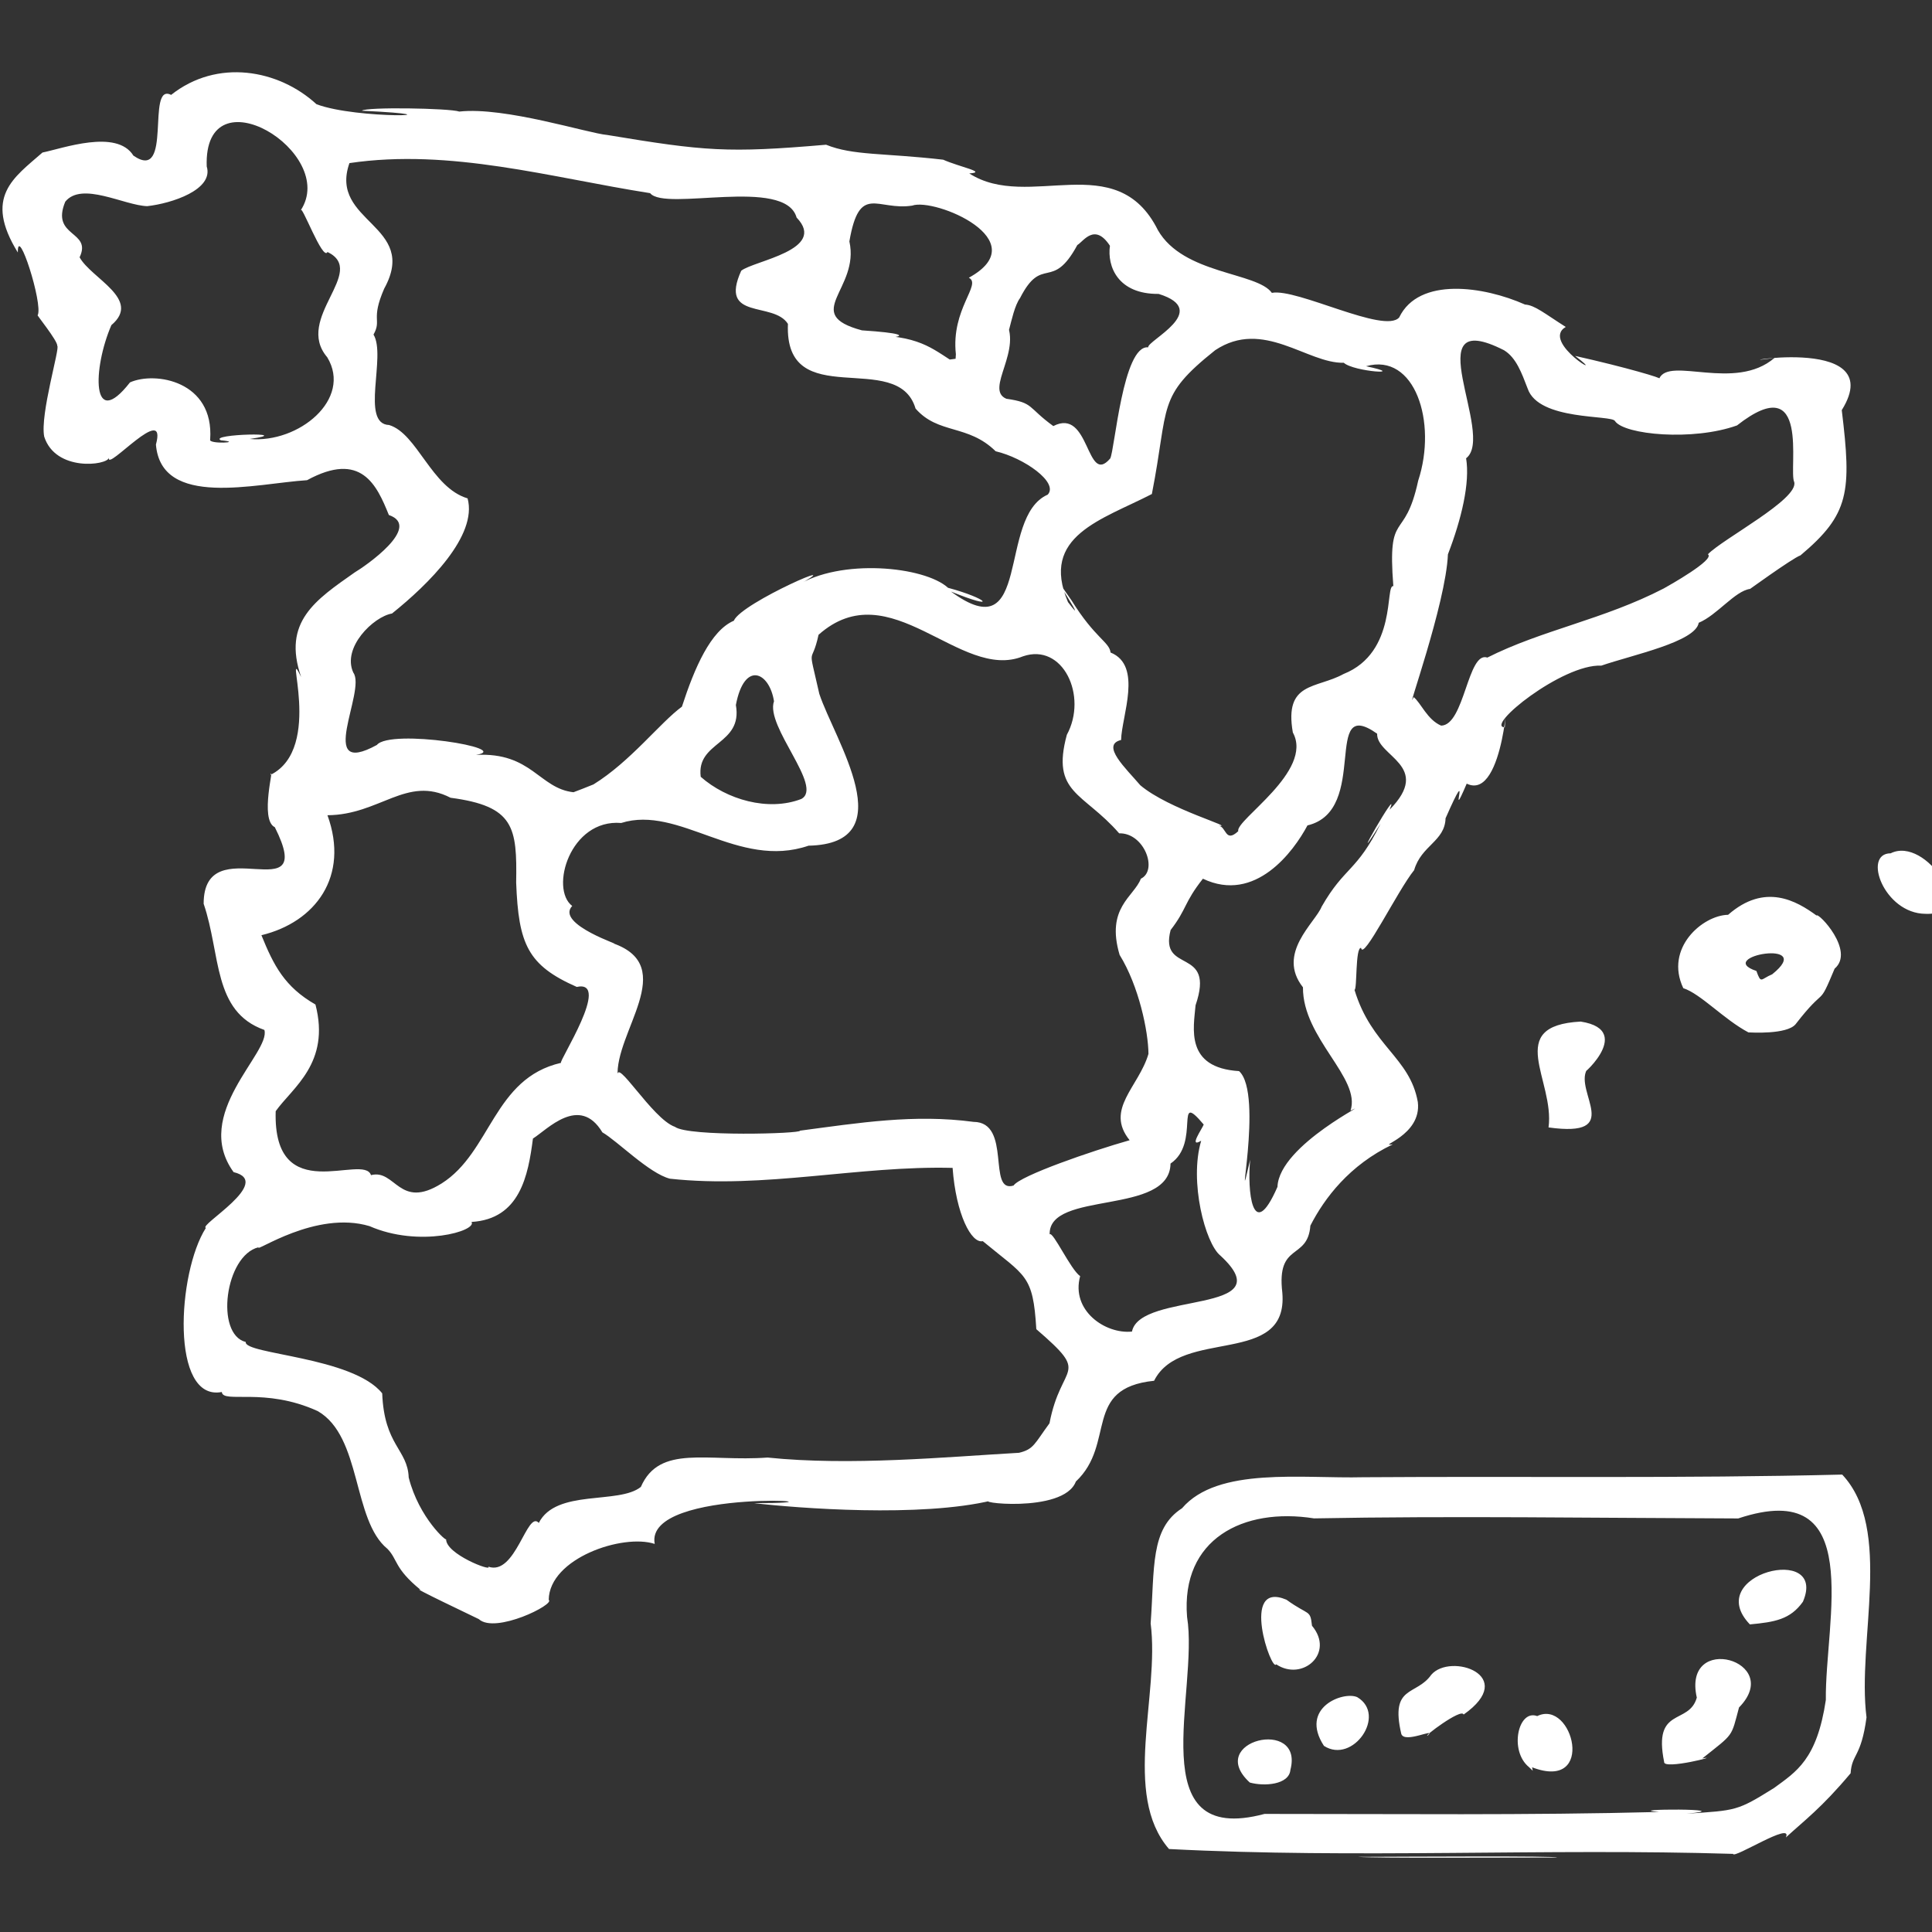 <?xml version="1.0" encoding="UTF-8" standalone="no"?>
<svg
   viewBox="0 0 49 49"
   version="1.1"
   id="svg12"
   sodipodi:docname="Regions.svg"
   inkscape:version="1.2.2 (b0a8486541, 2022-12-01)"
   xml:space="preserve"
   xmlns:inkscape="http://www.inkscape.org/namespaces/inkscape"
   xmlns:sodipodi="http://sodipodi.sourceforge.net/DTD/sodipodi-0.dtd"
   xmlns="http://www.w3.org/2000/svg"
   xmlns:svg="http://www.w3.org/2000/svg"
   xmlns:rdf="http://www.w3.org/1999/02/22-rdf-syntax-ns#"
   xmlns:cc="http://creativecommons.org/ns#"
   xmlns:dc="http://purl.org/dc/elements/1.1/"><rect x="0" y="0" width="49" height="49" fill="#333333" stroke="none"/><sodipodi:namedview
     id="namedview14"
     pagecolor="#ffffff"
     bordercolor="#666666"
     borderopacity="1.0"
     inkscape:showpageshadow="2"
     inkscape:pageopacity="0.0"
     inkscape:pagecheckerboard="true"
     inkscape:deskcolor="#d1d1d1"
     showgrid="false"
     inkscape:zoom="23.836735"
     inkscape:cx="23.031678"
     inkscape:cy="24.5"
     inkscape:window-width="3390"
     inkscape:window-height="1371"
     inkscape:window-x="50"
     inkscape:window-y="32"
     inkscape:window-maximized="1"
     inkscape:current-layer="svg12" /><defs
     id="defs4"><style
       id="style2">.cls-1{fill:#fff;fill-rule:evenodd;}</style></defs><title
     id="title6">Globo 1</title><g
     id="g379"
     style="fill:#ffffff"
     transform="matrix(0.056,0,0,0.056,-9.054,28.112)"><path
       style="fill:#ffffff;stroke-width:1.333"
       d="m 776.7,338.969 c 24.073,-0.076 90.12,-0.5 90.11,0.305 -26.834,-0.015 -81.854,0.357 -90.11,-0.305 z m 169.873,-1.354 c -85.109,-2.621 -170.472,2.223 -255.456,-2.201 -21.423,-24.777 -4.119,-69.647 -8.313,-102.171 1.836,-25.347 -0.231,-42.868 14.224,-52.169 16.178,-18.894 54.361,-13.339 82.152,-14.035 72.274,-0.493 144.58,0.604 216.831,-1.205 23.182,24.693 6.601,75.242 11.008,109.973 -2.467,18.31 -6.629,16.359 -7.205,25.309 -13.268,15.825 -21.069,21.462 -29.328,29.073 3.508,-7.702 -23.739,9.899 -23.913,7.424 z m -33.54,-18.98 c -18.16,-1.453 38.098,-1.65 12.5,0.793 22.588,-1.542 22.793,-1.168 39.627,-11.665 9.995,-7.348 19.39,-12.766 23.436,-39.839 -0.438,-35.941 18.531,-101.598 -39.688,-82.222 -63.716,-0.196 -130.279,-1.208 -192.105,-0.029 -32.087,-5.071 -60.345,9.364 -57.506,44.622 5.502,33.743 -21.337,104.305 35.087,89.225 59.544,-0.025 119.13,0.667 178.648,-0.884 z M 727.7,305.302 c -20.534,-18.894 24.668,-29.707 18.402,-5.74 -0.61,6.821 -11.973,7.556 -18.402,5.74 z m 126.432,-7 c -9.062,-7.381 -4.88,-26.334 3.743,-23.091 16.188,-7.887 26.767,34.315 -2.316,23.197 l 0.297,1.56 z m 61.234,-2.319 c -5.132,-25.349 11.238,-16.483 14.794,-29.139 -6.739,-29.887 39.902,-16.725 19.116,4.467 -3.692,13.762 -2.177,11.583 -16.627,23.086 9.339,-1.669 -17.664,5.334 -17.284,1.586 z m -154.079,-7.284 c -11.282,-17.336 8.832,-24.884 15.079,-22.063 13.603,8.041 -1.982,30.518 -15.079,22.063 z m 35.018,-5.471 c -5.144,-22.204 6.763,-17.026 13.579,-26.707 8.671,-10.184 39.742,0.339 14.668,17.997 -0.924,-3.13 -19.17,10.732 -16.185,9.444 4.068,-3.725 -10.681,3.949 -12.062,-0.734 z m -56.639,-31.467 c -2.058,3.87 -16.648,-38.215 4.636,-29.258 10.293,7.464 10.757,4.223 11.574,11.794 10.471,12.492 -4.398,25.387 -16.211,17.464 z m 214.537,-18.072 c -21.876,-22.792 35.478,-36.934 24.014,-10.26 -5.742,8.064 -12.769,9.201 -24.014,10.26 z M 378.551,231.302 c -2.775,-1.393 -31.646,-15.035 -26.439,-13.303 -11.99,-9.78 -10.23,-13.698 -14.96,-18.526 -15.958,-13.014 -11.561,-50.857 -31.555,-62.378 -24.103,-11.024 -42.99,-3.251 -43.459,-8.661 -23.36,4.469 -20.199,-54.013 -7.22,-74.312 -3.561,-1.148 30.888,-20.882 12.555,-25.268 -19.086,-26.335 16.91,-54.097 13.947,-64.39 -23.466,-8.314 -19.641,-34.102 -27.51,-57.151 -0.002,-35.007 52.005,4.625 32.234,-34.678 -7.098,-3.32 0.193,-29.116 -2.014,-23.665 24.587,-12.075 5.426,-61.818 13.938,-44.335 -8.669,-25.036 6.617,-34.973 24.261,-47.392 4.695,-2.761 30.746,-20.713 15.462,-25.998 -5.51,-13.692 -12.563,-29.104 -37.063,-15.765 -23.117,1.461 -66.042,12.906 -68.43,-16.141 5.327,-19.552 -22.646,12.561 -21.265,5.979 -0.867,3.468 -24.202,6.433 -29.333,-9.571 -1.974,-10.04 7.335,-40.608 5.899,-41.112 0.415,-2.063 -10.044,-14.891 -8.839,-13.871 2.488,-5.146 -9.24,-41.578 -9.004,-28.409 -15.592,-25.252 -1.921,-33.811 11.159,-45.275 9.032,-1.807 33.582,-10.819 41.182,1.396 18.101,12.537 5.532,-33.36 17.086,-27.5 20.835,-16.543 48.64,-11.562 65.814,4.207 18.383,7.022 69.311,5.291 20.582,2.964 1.694,-1.776 39.632,-1.169 44.122,0.381 20.667,-2.283 58.336,9.881 67.058,10.61 44.123,7.318 54.396,8.249 99.055,4.408 12.214,4.957 25.964,3.673 53.027,6.778 7.39,3.289 20.268,5.696 11.812,6.215 26.878,17.337 66.615,-12.103 85.447,25.703 11.529,20.12 44.9,18.957 51.6,28.395 11.353,-2.197 51.027,18.766 57.667,11.13 8.913,-18.486 38.327,-14.143 57,-5.835 4.411,0.248 8.925,4.117 18.444,10.141 -11.82,6.9 20.822,25.657 4.222,13.116 23.079,5.157 40.105,10.265 38.099,10.276 4.596,-10.22 34.331,6.019 52.221,-9.372 -29.887,4.494 53.179,-12.82 30.46,23.655 4.514,37.129 3.469,47.174 -18.701,65.779 -3.524,1.147 -25.788,17.365 -22.826,15.185 -6.876,0.941 -14.97,11.908 -23.255,15.338 -1.424,8.648 -29.779,14.498 -44.107,19.41 -17.609,-0.845 -53.008,27.716 -43.726,27.95 1.708,-27.309 0.442,34.068 -17.248,25.502 -9.119,21.394 3.348,-13.644 -9.58,15.689 -0.291,10.442 -11.003,12.258 -14.225,23.479 -7.49,9.255 -23.167,41.382 -24.023,35.225 -2.717,-0.391 -1.727,19.161 -2.997,18.973 7.697,25.54 25.107,30.548 28.687,50.841 1.865,15.332 -19.06,20.264 -11.308,19.145 -19.711,9.375 -31.034,24.467 -37.359,36.831 -1.216,15.919 -15.422,7.271 -12.704,30.345 2.904,33.845 -45.909,15.577 -58.077,39.908 -32.532,3.353 -17.1,28.404 -35.429,45.639 -5.598,14.852 -49.324,9.164 -37.905,8.542 -32.396,7.867 -88.256,3.519 -107.893,1.24 54.479,0.075 -49.954,-7.913 -44.935,18.47 -14.408,-4.754 -47.741,6.465 -48.009,25.335 3.113,1.958 -24.222,15.57 -31.646,8.73 z m 4.267,-23.77 c 12.422,4.43 17.553,-25.783 22.882,-19.805 7.85,-15.518 36.225,-8.242 46.222,-16.305 8.453,-19.393 30.187,-11.304 57.374,-13.302 37.493,3.877 80.806,-0.266 113.881,-2.151 6.718,-1.587 7.044,-4.143 13.816,-13.361 5.326,-28.016 19.099,-20.996 -5.969,-42.625 -1.484,-24.867 -4.814,-23.759 -24.247,-39.872 -5.114,1.208 -12.12,-12.051 -13.67,-33.179 -42.635,-1.077 -85.221,9.568 -127.991,4.901 -9.366,-2.327 -23.876,-17.132 -30.623,-20.992 -10.366,-17.243 -25.038,-1.185 -31.447,2.809 -2.168,16.81 -5.895,36.449 -27.818,37.764 2.637,4.062 -23.679,11.774 -46.212,1.89 -24.339,-7.274 -51.92,12.284 -50.256,9.577 -15.169,3.744 -19.763,39.43 -5.772,42.905 -0.986,5.605 48.524,6.634 61.791,23.259 0.92,23.647 11.525,25.318 12.002,38.108 4.657,18.419 17.707,29.65 16.943,27.848 -0.335,6.844 21.23,15.037 19.093,12.53 z M 674.342,101.07 c 3.667,-18.397 69.309,-7.453 40.025,-34.435 -6.807,-5.489 -14.195,-33.469 -8.672,-52 -5.928,3.532 0.457,-5.425 1.143,-7.333 -13.679,-16.241 -1.197,8.382 -15.032,17.677 -0.342,23.73 -55.291,12.03 -54.735,32.052 1.488,-1.541 9.461,15.922 13.805,18.936 -4.254,15.547 11.359,26.333 23.466,25.103 z m 65.901,-65.541 C 740.977,16.311 785.213,-4.484 773.333,0.981 778.192,-13.833 751.607,-31.708 751.786,-54.852 c -12.141,-15.382 5.579,-29.246 8.492,-36.568 10.424,-18.209 15.79,-15.595 26.693,-37.597 -17.385,27.748 9.816,-19.975 4.062,-6.267 19.648,-19.976 -5.976,-24.12 -5.654,-34.43 -25.24,-17.87 -3.122,34.805 -31.551,41.542 -6.248,11.757 -23.619,35.442 -47.352,24.141 -8.675,10.982 -7.162,13.566 -14.625,23.247 -5.314,20.289 20.505,7.14 11.295,34.077 -0.875,10.221 -4.896,28.307 19.698,29.813 11.47,10.242 -2.606,73.082 5.045,40.112 -1.376,13.429 0.843,38.639 12.354,12.311 z M 361.687,33.982 c 22.439,-14.181 23.463,-47.618 54.071,-54.621 -1.285,-0.411 23.118,-37.817 7.128,-34.387 -22.137,-9.775 -26.382,-19.242 -27.438,-47.277 0.423,-25.066 -0.805,-34.567 -29.71,-38.396 -19.869,-10.262 -32.034,7.766 -55.753,7.916 10.075,27.741 -5.484,48.447 -29.909,54.339 5.59,13.756 10.471,23.35 24.474,31.395 6.885,26.512 -10.403,37.603 -18.016,48.302 -1.31,44.297 39.864,18.775 43.166,28.969 11.121,-2.895 12.695,15.876 31.986,3.759 z m 259.027,0.947 c 2.993,-4.458 35.321,-15.636 52.577,-20.523 -11.347,-14.033 4.162,-24.155 8.525,-39.104 -0.076,-10.2 -4.341,-30.719 -13.063,-44.835 -6.356,-21.412 6.497,-26.295 9.619,-34.499 7.883,-3.805 1.499,-20.861 -9.82,-20.552 -16.277,-18.71 -30.914,-18.033 -23.704,-44.616 9.572,-17.62 -1.787,-41.791 -19.883,-35.544 -28.502,11.52 -60.048,-38.639 -92.568,-9.761 -3.257,15.017 -5.092,2.789 0.353,26.767 6.922,20.865 38.519,67.832 -4.87,68.746 -31.884,10.916 -58.64,-18.57 -84.864,-10.283 -23.167,-1.91 -32.422,29.821 -22.187,37.576 -7.915,8.416 24.46,18.555 18.476,16.906 30.134,10.535 0.593,40.401 2.117,60.588 -1.368,-10.275 15.608,18.965 25.945,22.547 6.088,4.564 57.469,3.113 56.622,1.735 26.766,-3.538 51.686,-7.592 78.63,-3.984 17.477,0.12 6.038,32.556 18.095,28.835 z M 722.494,-125.571 c -1.514,-4.956 34.328,-27.206 24.708,-44.693 -4.025,-23.12 10.616,-19.689 22.972,-26.481 24.534,-9.77 18.652,-40.668 22.548,-39.791 -2.779,-35.638 5.055,-19.101 11.25,-47.748 8.738,-26.586 -1.563,-58.117 -23.606,-51.855 19.806,4.188 -5.576,2.567 -10.091,-1.565 -16.504,0.443 -36.481,-20.143 -58.215,-5.707 -26.754,21.323 -20.759,24.735 -28.706,65.154 -22.585,11.671 -50.795,18.929 -37.988,48.948 12.552,16.572 -17.497,-28.451 1.611,-0.776 10.633,17.141 17.154,18.832 17.671,23.609 14.719,5.889 4.968,28.943 4.779,39.61 -9.385,2.257 2.245,12.928 8.681,20.495 12.999,11.029 43.803,19.29 35.4,18.361 3.627,0.232 2.957,8.057 8.985,2.44 z m -197.939,-14.561 c 10.317,-5.395 -16.404,-32.882 -12.334,-44.266 -2.087,-13.331 -13.44,-18.537 -17.266,1.7 3.199,18.17 -17.986,16.371 -15.922,32.504 11.706,10.349 30.546,15.81 45.523,10.062 z m -94.077,-6.617 c 16.793,-10.387 30.163,-27.971 40.044,-35.205 5.756,-17.726 13.04,-34.435 23.512,-38.921 3.298,-8.188 55.126,-30.506 28.266,-15.68 19.866,-12.753 58.097,-8.971 68.734,0.765 18.383,4.932 22.777,10.438 1.333,1.698 36.978,27.223 20.812,-33.775 43.821,-43.887 5.104,-5.476 -10.714,-16.633 -23.569,-19.643 -12.646,-12.406 -25.937,-7.523 -36.291,-19.345 -8.062,-27.404 -59.477,2.496 -57.797,-38.344 -6.564,-10.416 -31.446,-1.338 -21.153,-24.072 5.672,-4.555 39.252,-9.391 25.077,-24.093 -5.185,-18.598 -59.593,-2.571 -66.335,-11.047 -44.98,-7.048 -90.392,-20.377 -136.183,-13.611 -9.48,26.924 31.74,27.92 15.73,56.882 -6.199,14.308 -1.006,13.9 -4.823,20.779 5.915,9.665 -6.114,40.502 7.077,40.962 12.763,3.878 19.123,28.332 35.529,33.221 4.603,16.909 -17.764,38.957 -34.23,52.143 -8.374,1.416 -22.775,15.412 -17.519,26.784 6.006,8.197 -17.391,48.09 10.667,32.75 6.079,-7.504 62.372,1.595 44.887,4.505 25.226,-1.325 28.593,15.178 44.148,16.909 l 3.937,-1.501 5.14,-2.049 z m 383.889,-26.615 c 10.622,-0.179 12.009,-33.908 20.941,-30.825 24.64,-12.464 52.694,-17.224 79.892,-31.306 2.165,-1.202 23.46,-13.162 19.982,-15.473 6.735,-6.997 41.272,-24.993 39.09,-32.729 -2.703,-5.638 7.707,-51.969 -25.904,-25.631 -19.904,7.162 -51.063,4.255 -55.255,-1.962 -1.211,-2.934 -34.623,0.004 -39.572,-14.768 -2.688,-6.968 -5.137,-13.918 -10.683,-17.319 -40.747,-20.684 -3.556,38.566 -17.183,48.932 1.828,11.098 -2.074,27.507 -8.235,43.498 -0.897,22.435 -19.905,74.725 -15.527,64.656 3.244,2.521 6.122,10.235 12.454,12.927 z m -149.867,-121 c 2.043,-3.779 5.742,-51.537 17.205,-50.333 -0.589,-3.003 28.889,-16.676 4.735,-24.189 -18.497,0.172 -23.389,-12.461 -22.073,-21.811 -6.96,-10.603 -12.052,-1.874 -14.76,-0.333 -11.538,21.32 -15.85,4.227 -25.952,24.029 -4.751,6.415 -5.942,27.952 -7.166,9.452 9.161,13.646 -9.193,31.87 0.96,36.149 12.539,1.785 9.493,3.815 21.276,12.37 16.691,-8.652 14.832,27.507 25.776,14.667 z M 261.7,-302.585 c -5.967,-2.93 35.127,-3.761 13.047,-0.605 22.202,2.027 46.602,-18.033 35.142,-36.998 -15.146,-17.705 18.545,-38.803 0.116,-47.692 -2.143,4.394 -11.986,-22.556 -12.17,-18.818 17.335,-26.148 -44.071,-63.661 -42.534,-19.928 3.267,10.523 -15.838,16.765 -26.946,17.995 -10.419,-0.323 -29.614,-11.294 -37.12,-2.027 -6.746,16.239 12.266,13.009 6.498,25.189 5.226,9.588 28.299,19 14.39,30.717 -8.52,19.665 -9.111,48.394 8.428,25.94 11.369,-5.093 38.176,-0.657 36.309,25.886 -0.952,2.223 15.689,1.336 4.841,0.341 z m 332.897,-38.972 c -2.291,-20.529 11.89,-31.651 5.863,-34.657 30.807,-16.939 -15.428,-36.32 -25.667,-32.661 -15.811,2.464 -23.849,-10.352 -28.43,16.203 4.849,21.692 -22.109,32.822 5.683,40.289 36.622,2.403 2.975,5.032 -2.689,2.368 25.958,-1.087 32.96,4.724 42.472,10.85 l 2.638,-0.346 z M 863.01,8.607 c 2.883,-21.317 -20.329,-46.07 14.558,-47.939 26.154,4.069 -3.619,28.058 2.799,21.78 -5.721,10.019 16.982,30.942 -17.357,26.16 z m 90.533,-43.034 c -11.132,-5.895 -21.594,-17.463 -29.508,-20.036 -8.582,-18.124 8.747,-33.014 20.302,-33.226 16.747,-14.686 31.108,-6.207 40.037,0.319 0.797,-1.55 17.582,16.08 8.207,24.067 -7.789,18.668 -3.464,6.791 -17.708,25.202 -4.008,4.717 -20.151,3.708 -21.33,3.674 z m 10.753,-26.315 c 20.456,-16.363 -26.658,-8.008 -7.143,-1.512 2.187,6.093 1.905,3.682 7.143,1.512 z M 1033.7,-88.13 c -18.762,-0.151 -28.641,-27.403 -15.739,-27.408 16.082,-8.063 39.643,28.425 15.739,27.408 z"
       id="path329" /></g><path
     style="fill:#000000;stroke-width:1.333"
     id="path317"
     d="" /></svg>
